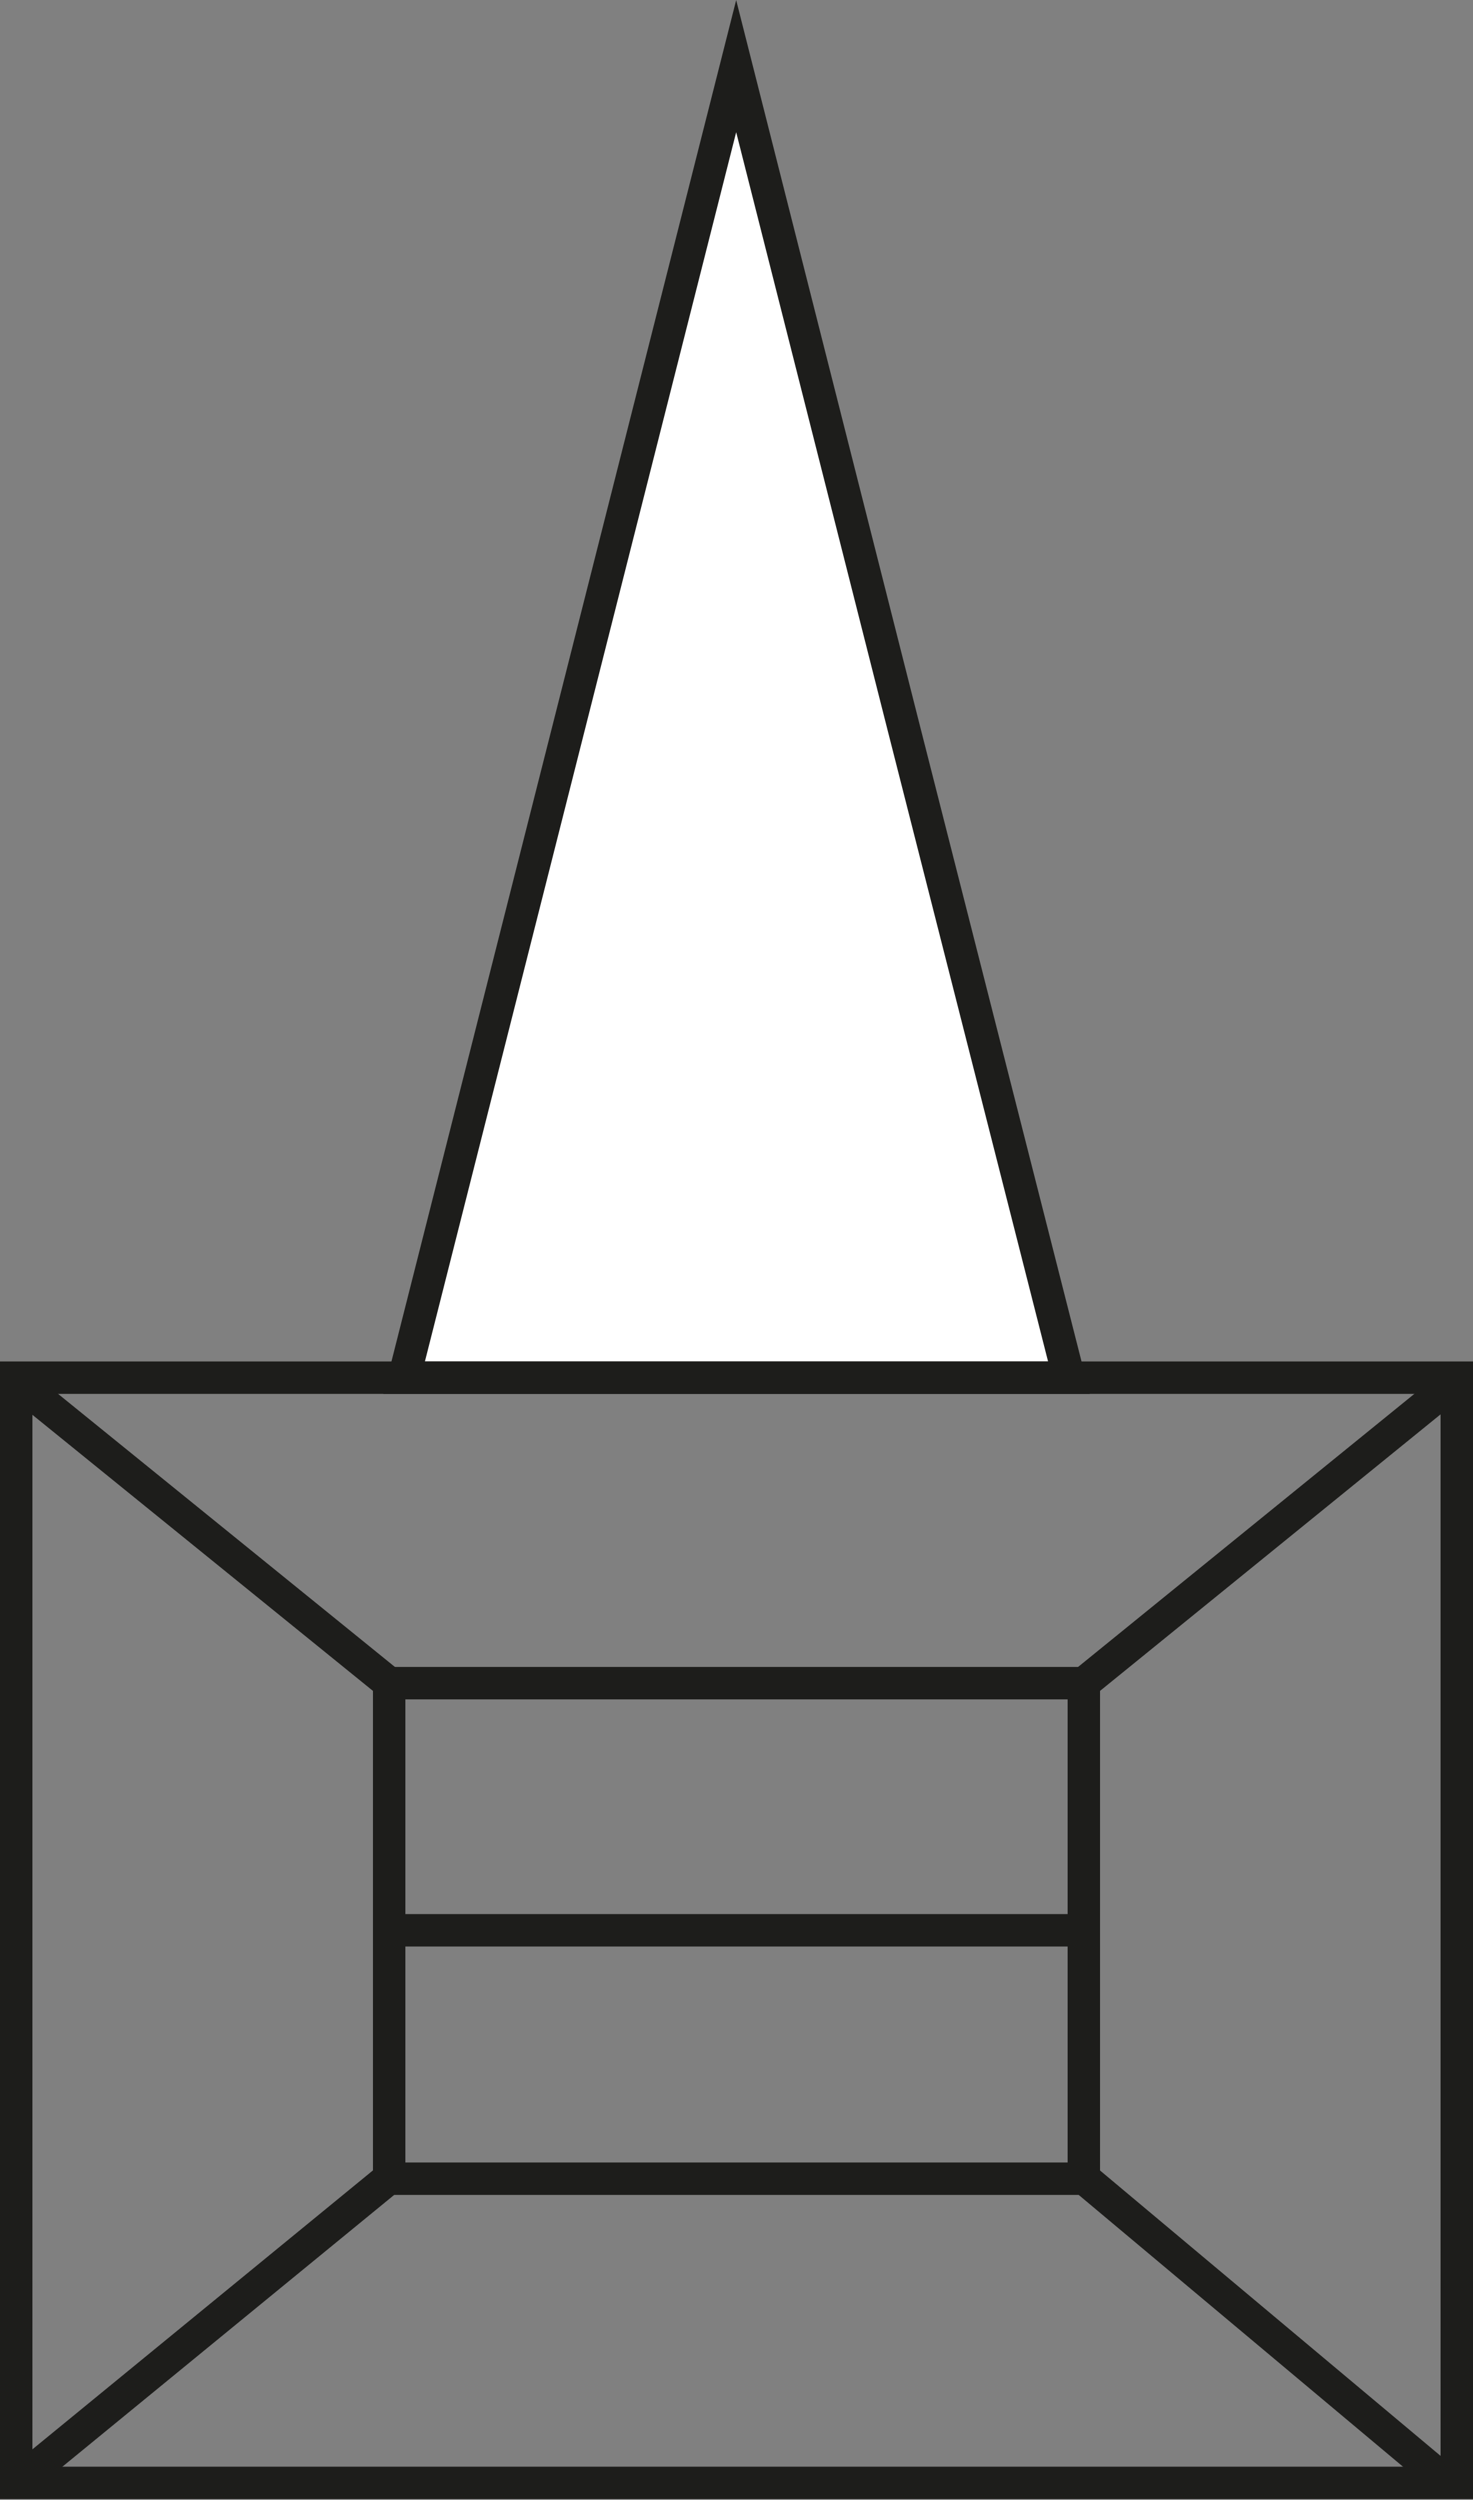 <svg xmlns="http://www.w3.org/2000/svg" viewBox="0 0 22.71 38.54"><rect x="0" y="0" width="22.71" height="38.54" fill="#808080" stroke="none"/><defs><style>.cls-1{fill:#fff;}.cls-1,.cls-2{stroke:#1d1d1b;stroke-miterlimit:10;stroke-width:0.5px;}.cls-2{fill:none;}</style></defs><g id="Capa_2" data-name="Capa 2"><g id="Capa_1-2" data-name="Capa 1"><polygon class="cls-1" points="11.35 1.02 13.91 11.13 16.48 21.24 11.35 21.24 6.23 21.24 8.79 11.13 11.35 1.02"/><rect class="cls-2" x="0.25" y="21.24" width="22.21" height="17.04"/><rect class="cls-2" x="6" y="25.95" width="10.71" height="7.64"/><line class="cls-2" x1="0.19" y1="21.24" x2="6" y2="25.95"/><line class="cls-2" x1="22.51" y1="21.24" x2="16.71" y2="25.95"/><line class="cls-2" x1="22.33" y1="38.29" x2="16.71" y2="33.58"/><line class="cls-2" x1="0.25" y1="38.29" x2="6" y2="33.58"/><line class="cls-2" x1="6.23" y1="29.76" x2="16.71" y2="29.76"/></g></g></svg>